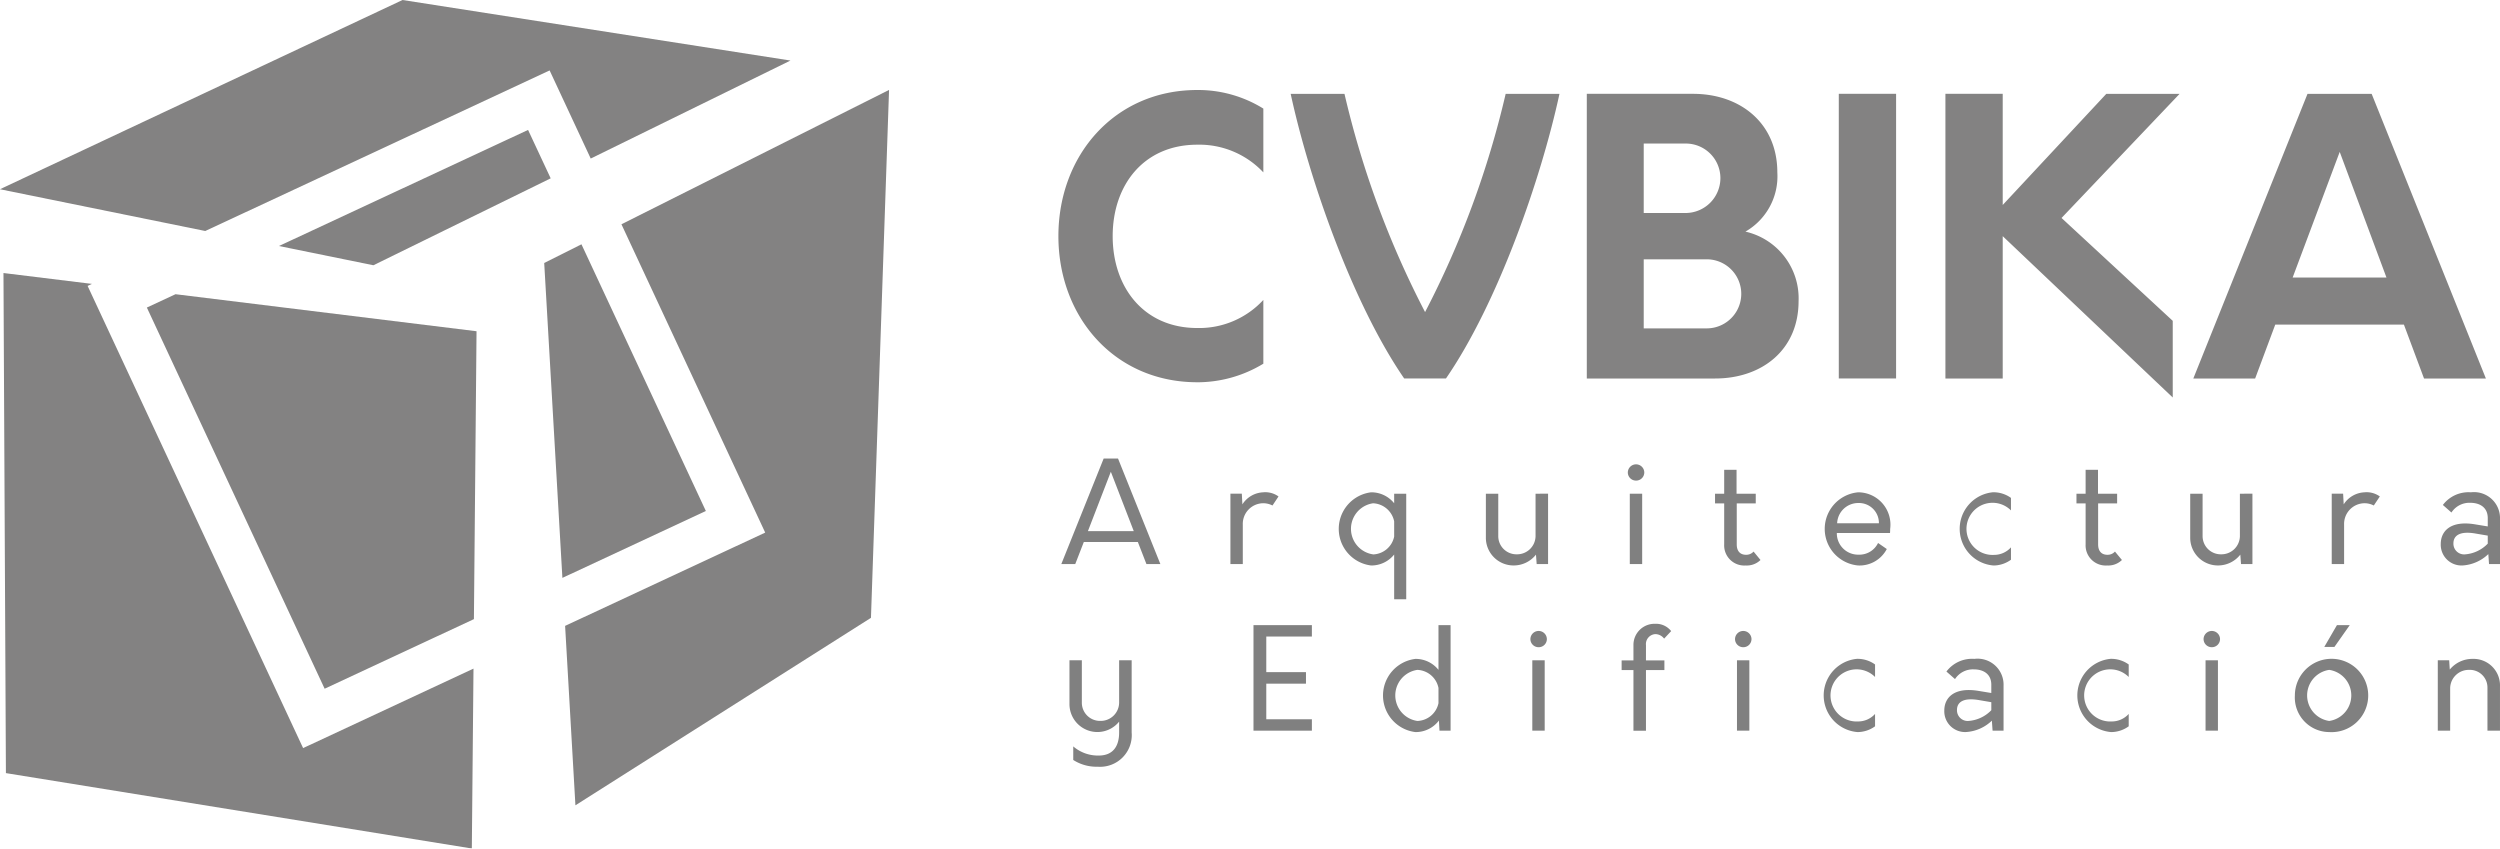 <svg xmlns="http://www.w3.org/2000/svg" width="165.8" height="56.275" viewBox="0 0 165.8 56.275">
  <g id="Grupo_202" data-name="Grupo 202" opacity="0.499">
    <g id="Grupo_200" data-name="Grupo 200" transform="translate(0 0)">
      <path id="Trazado_553" data-name="Trazado 553" d="M165.29,378.931l.162,33.164,30.9,5,.11-11.93-11.3,5.27-14.292-30.651.287-.134-5.86-.72Zm31.2,22.951-9.9,4.616L174.8,381.219l1.9-.885,19.964,2.456Z" transform="translate(-165.06 -360.822)" fill="#070504" fill-rule="evenodd"/>
      <path id="Trazado_554" data-name="Trazado 554" d="M217.326,352.124l-25.732-4.016-26.7,12.55,13.616,2.77,22.839-10.649,2.725,5.844,13.248-6.5Zm-33.929,12.3,16.522-7.7,1.5,3.211L189.661,365.7Z" transform="translate(-164.898 -348.108)" fill="#070504" fill-rule="evenodd"/>
      <path id="Trazado_555" data-name="Trazado 555" d="M249.2,358.265l-1.2,35.007L228.4,405.706l-.684-11.9,13.27-6.187-9.534-20.447,17.745-8.909Zm-21.664,32.358,9.514-4.436L228.8,368.5l-2.47,1.24Z" transform="translate(-190.238 -352.298)" fill="#070504" fill-rule="evenodd"/>
    </g>
    <path id="Trazado_556" data-name="Trazado 556" d="M374.944,377.4h4.1l-7.576-18.878h-4.254L359.641,377.4h4.1l1.334-3.574h8.533l1.334,3.574Zm-64.869,0c3.42-4.968,6.294-13.178,7.529-18.878h-3.568a61.567,61.567,0,0,1-5.345,14.473,61.518,61.518,0,0,1-5.345-14.473h-3.568c1.235,5.7,4.109,13.91,7.529,18.878Zm-16.489.251a8.439,8.439,0,0,0,4.379-1.233v-4.229a5.787,5.787,0,0,1-4.379,1.863c-3.549,0-5.613-2.694-5.613-6.092s2.064-6.066,5.613-6.066a5.824,5.824,0,0,1,4.379,1.837V359.5a8.209,8.209,0,0,0-4.379-1.233c-5.487,0-9.213,4.329-9.213,9.691s3.725,9.691,9.213,9.691Zm36.352-9.993a4.229,4.229,0,0,0,2.115-3.927c0-3.272-2.467-5.21-5.588-5.21h-7.048V377.4h8.508c3.1,0,5.537-1.888,5.537-5.135a4.537,4.537,0,0,0-3.524-4.606Zm-1.661-3.55a2.316,2.316,0,0,1-2.266,2.316h-2.819v-4.606h2.819a2.294,2.294,0,0,1,2.266,2.29Zm-.907,9.968h-4.178v-4.581h4.178a2.29,2.29,0,1,1,0,4.581Zm8.759,3.323h3.8V358.517h-3.8V377.4Zm22.6-18.878h-4.858L347,365.892v-7.375h-3.8V377.4H347v-9.44l11.276,10.7v-5.084l-7.375-6.822,7.828-8.231Zm7.5,12.182,3.121-8.332,3.1,8.332Z" transform="translate(-214.18 -352.298)" fill="#070504" fill-rule="evenodd"/>
    <path id="Trazado_557" data-name="Trazado 557" d="M442.385,422.484a1.937,1.937,0,0,0-1.512.71l-.038-.616h-.756v4.667h.821v-2.819a1.234,1.234,0,0,1,1.26-1.213,1.168,1.168,0,0,1,1.213,1.176v2.856h.831v-2.949A1.758,1.758,0,0,0,442.385,422.484Z" transform="translate(-278.405 -378.787)" fill-rule="evenodd"/>
    <path id="Trazado_558" data-name="Trazado 558" d="M426.223,427.338a2.432,2.432,0,1,0-2.277-2.427,2.293,2.293,0,0,0,2.277,2.427Zm0-.737a1.712,1.712,0,0,1,0-3.388,1.712,1.712,0,0,1,0,3.388Z" transform="translate(-271.75 -378.787)" fill-rule="evenodd"/>
    <path id="Trazado_559" data-name="Trazado 559" d="M427.266,420.119h.672l1.017-1.446h-.849Z" transform="translate(-273.12 -377.214)" fill-rule="evenodd"/>
    <rect id="Rectángulo_278" data-name="Rectángulo 278" width="0.821" height="4.666" transform="translate(146.272 43.791)"/>
    <path id="Trazado_560" data-name="Trazado 560" d="M414.192,420.406a.54.54,0,0,0,.541-.532.546.546,0,1,0-1.092,0A.542.542,0,0,0,414.192,420.406Z" transform="translate(-267.5 -377.483)" fill-rule="evenodd"/>
    <path id="Trazado_561" data-name="Trazado 561" d="M401.6,427.338a1.981,1.981,0,0,0,1.2-.383v-.821a1.506,1.506,0,0,1-1.12.5,1.73,1.73,0,1,1,1.12-2.949v-.83a1.987,1.987,0,0,0-1.2-.374,2.438,2.438,0,0,0,0,4.854Z" transform="translate(-261.624 -378.787)" fill-rule="evenodd"/>
    <path id="Trazado_562" data-name="Trazado 562" d="M386.372,422.484a2.129,2.129,0,0,0-1.857.84l.569.5a1.418,1.418,0,0,1,1.25-.644c.635,0,1.157.308,1.157,1.017v.55l-.849-.14c-1.633-.27-2.268.465-2.268,1.3a1.378,1.378,0,0,0,1.428,1.429,2.706,2.706,0,0,0,1.727-.756l.047.663h.728v-2.986a1.724,1.724,0,0,0-1.932-1.774Zm-1.157,3.386c0-.457.336-.858,1.512-.644l.765.13v.532a2.329,2.329,0,0,1-1.5.711A.709.709,0,0,1,385.215,425.87Z" transform="translate(-255.428 -378.787)" fill-rule="evenodd"/>
    <path id="Trazado_563" data-name="Trazado 563" d="M372.969,427.338a1.981,1.981,0,0,0,1.2-.383v-.821a1.506,1.506,0,0,1-1.12.5,1.73,1.73,0,1,1,1.12-2.949v-.83a1.987,1.987,0,0,0-1.2-.374,2.438,2.438,0,0,0,0,4.854Z" transform="translate(-249.815 -378.787)" fill-rule="evenodd"/>
    <path id="Trazado_564" data-name="Trazado 564" d="M349.564,419.941a.662.662,0,0,1,.616-.737.732.732,0,0,1,.587.3l.467-.5a1.277,1.277,0,0,0-1.064-.485,1.4,1.4,0,0,0-1.437,1.381v1.045h-.784v.644h.784v4.023h.83v-4.023h1.223v-.644h-1.223Z" transform="translate(-240.403 -377.149)" fill-rule="evenodd"/>
    <rect id="Rectángulo_279" data-name="Rectángulo 279" width="0.821" height="4.666" transform="translate(101.623 43.791)"/>
    <path id="Trazado_565" data-name="Trazado 565" d="M338.2,420.406a.54.54,0,0,0,.541-.532.546.546,0,1,0-1.092,0A.541.541,0,0,0,338.2,420.406Z" transform="translate(-236.153 -377.483)" fill-rule="evenodd"/>
    <path id="Trazado_566" data-name="Trazado 566" d="M324.695,418.672v2.968a1.936,1.936,0,0,0-1.53-.728,2.445,2.445,0,0,0,0,4.854,1.928,1.928,0,0,0,1.559-.766l.037.672h.737v-7Zm-1.4,6.356a1.712,1.712,0,0,1,0-3.388,1.491,1.491,0,0,1,1.4,1.2v1.008A1.482,1.482,0,0,1,323.3,425.028Z" transform="translate(-229.295 -377.214)" fill-rule="evenodd"/>
    <path id="Trazado_567" data-name="Trazado 567" d="M310.266,419.428v-.756h-3.873v7h3.873v-.756h-3.024v-2.361h2.632v-.765h-2.632v-2.361Z" transform="translate(-223.262 -377.214)" fill-rule="evenodd"/>
    <path id="Trazado_568" data-name="Trazado 568" d="M289.746,422.643h-.831v2.819a1.223,1.223,0,0,1-1.25,1.2,1.205,1.205,0,0,1-1.223-1.2v-2.819h-.821v2.9a1.852,1.852,0,0,0,3.294,1.167v.719c0,.943-.429,1.531-1.353,1.531a2.505,2.505,0,0,1-1.69-.607v.9a2.859,2.859,0,0,0,1.624.448,2.1,2.1,0,0,0,2.25-2.268Z" transform="translate(-214.694 -378.852)" fill-rule="evenodd"/>
    <path id="Trazado_569" data-name="Trazado 569" d="M442.411,403.68a2.128,2.128,0,0,0-1.857.84l.569.5a1.419,1.419,0,0,1,1.251-.644c.635,0,1.157.308,1.157,1.017v.55l-.849-.14c-1.633-.27-2.268.465-2.268,1.3a1.378,1.378,0,0,0,1.428,1.43,2.706,2.706,0,0,0,1.727-.756l.046.663h.728v-2.986a1.724,1.724,0,0,0-1.932-1.774Zm-1.157,3.386c0-.458.336-.858,1.512-.644l.765.13v.532a2.332,2.332,0,0,1-1.5.711A.709.709,0,0,1,441.254,407.066Z" transform="translate(-278.543 -371.03)" fill-rule="evenodd"/>
    <path id="Trazado_570" data-name="Trazado 570" d="M430.282,403.68a1.725,1.725,0,0,0-1.381.8l-.038-.71h-.756v4.667h.821v-2.613a1.37,1.37,0,0,1,1.316-1.419,1.338,1.338,0,0,1,.653.15l.4-.6A1.5,1.5,0,0,0,430.282,403.68Z" transform="translate(-273.467 -371.03)" fill-rule="evenodd"/>
    <path id="Trazado_571" data-name="Trazado 571" d="M415.427,403.839v2.819a1.224,1.224,0,0,1-1.251,1.2,1.206,1.206,0,0,1-1.223-1.2v-2.819h-.821v2.9a1.835,1.835,0,0,0,1.839,1.858,1.875,1.875,0,0,0,1.484-.719l.047.626h.756v-4.667Z" transform="translate(-266.877 -371.096)" fill-rule="evenodd"/>
    <path id="Trazado_572" data-name="Trazado 572" d="M401.843,406.561a.644.644,0,0,1-.5.214c-.383,0-.616-.233-.616-.69v-2.716h1.26v-.644h-1.269v-1.586h-.821v1.586h-.607v.644h.607v2.716a1.335,1.335,0,0,0,1.428,1.4,1.3,1.3,0,0,0,.98-.364Z" transform="translate(-261.579 -369.982)" fill-rule="evenodd"/>
    <path id="Trazado_573" data-name="Trazado 573" d="M388.31,408.534a1.981,1.981,0,0,0,1.2-.383v-.821a1.506,1.506,0,0,1-1.12.5,1.729,1.729,0,1,1,1.12-2.949v-.83a1.988,1.988,0,0,0-1.2-.374,2.438,2.438,0,0,0,0,4.853Z" transform="translate(-256.142 -371.03)" fill-rule="evenodd"/>
    <path id="Trazado_574" data-name="Trazado 574" d="M375.217,406.107a2.146,2.146,0,0,0-2.119-2.427,2.436,2.436,0,0,0,0,4.853,2.043,2.043,0,0,0,1.895-1.092l-.579-.4a1.377,1.377,0,0,1-1.288.774,1.411,1.411,0,0,1-1.446-1.437h3.527a2.7,2.7,0,0,0,.009-.27Zm-2.1-1.717a1.322,1.322,0,0,1,1.353,1.344H371.7A1.4,1.4,0,0,1,373.118,404.39Z" transform="translate(-249.861 -371.03)" fill-rule="evenodd"/>
    <path id="Trazado_575" data-name="Trazado 575" d="M361.049,406.561a.644.644,0,0,1-.5.214c-.382,0-.616-.233-.616-.69v-2.716h1.26v-.644H359.92v-1.586H359.1v1.586h-.607v.644h.607v2.716a1.335,1.335,0,0,0,1.428,1.4,1.3,1.3,0,0,0,.98-.364Z" transform="translate(-244.752 -369.982)" fill-rule="evenodd"/>
    <rect id="Rectángulo_280" data-name="Rectángulo 280" width="0.821" height="4.666" transform="translate(108.088 32.743)"/>
    <path id="Trazado_576" data-name="Trazado 576" d="M349.2,401.6a.54.54,0,0,0,.541-.532.546.546,0,1,0-1.092,0A.541.541,0,0,0,349.2,401.6Z" transform="translate(-240.692 -369.727)" fill-rule="evenodd"/>
    <path id="Trazado_577" data-name="Trazado 577" d="M335.92,403.839v2.819a1.224,1.224,0,0,1-1.251,1.2,1.205,1.205,0,0,1-1.222-1.2v-2.819h-.822v2.9a1.835,1.835,0,0,0,1.839,1.858,1.876,1.876,0,0,0,1.484-.719l.046.626h.756v-4.667Z" transform="translate(-234.082 -371.096)" fill-rule="evenodd"/>
    <path id="Trazado_578" data-name="Trazado 578" d="M319.692,403.773v.635a1.935,1.935,0,0,0-1.53-.728,2.445,2.445,0,0,0,0,4.853,1.935,1.935,0,0,0,1.53-.728v2.968h.8v-7Zm-1.4,4.023a1.712,1.712,0,0,1,0-3.388,1.492,1.492,0,0,1,1.4,1.2v1.008A1.483,1.483,0,0,1,318.292,407.8Z" transform="translate(-227.231 -371.03)" fill-rule="evenodd"/>
    <path id="Trazado_579" data-name="Trazado 579" d="M305.963,403.68a1.724,1.724,0,0,0-1.381.8l-.038-.71h-.756v4.667h.821v-2.613a1.37,1.37,0,0,1,1.316-1.419,1.34,1.34,0,0,1,.653.15l.4-.6A1.5,1.5,0,0,0,305.963,403.68Z" transform="translate(-222.187 -371.03)" fill-rule="evenodd"/>
    <path id="Trazado_580" data-name="Trazado 580" d="M290.346,406.868h.924l-2.809-7h-.952l-2.809,7h.924l.569-1.465h3.583l.57,1.465Zm-3.882-2.184,1.521-3.939,1.521,3.939Z" transform="translate(-214.314 -369.458)" fill-rule="evenodd"/>
    <rect id="Rectángulo_281" data-name="Rectángulo 281" width="0.821" height="4.666" transform="translate(115.196 43.791)"/>
    <path id="Trazado_581" data-name="Trazado 581" d="M361.3,420.406a.54.54,0,0,0,.541-.532.546.546,0,1,0-1.092,0A.542.542,0,0,0,361.3,420.406Z" transform="translate(-245.682 -377.483)" fill-rule="evenodd"/>
  </g>
</svg>
